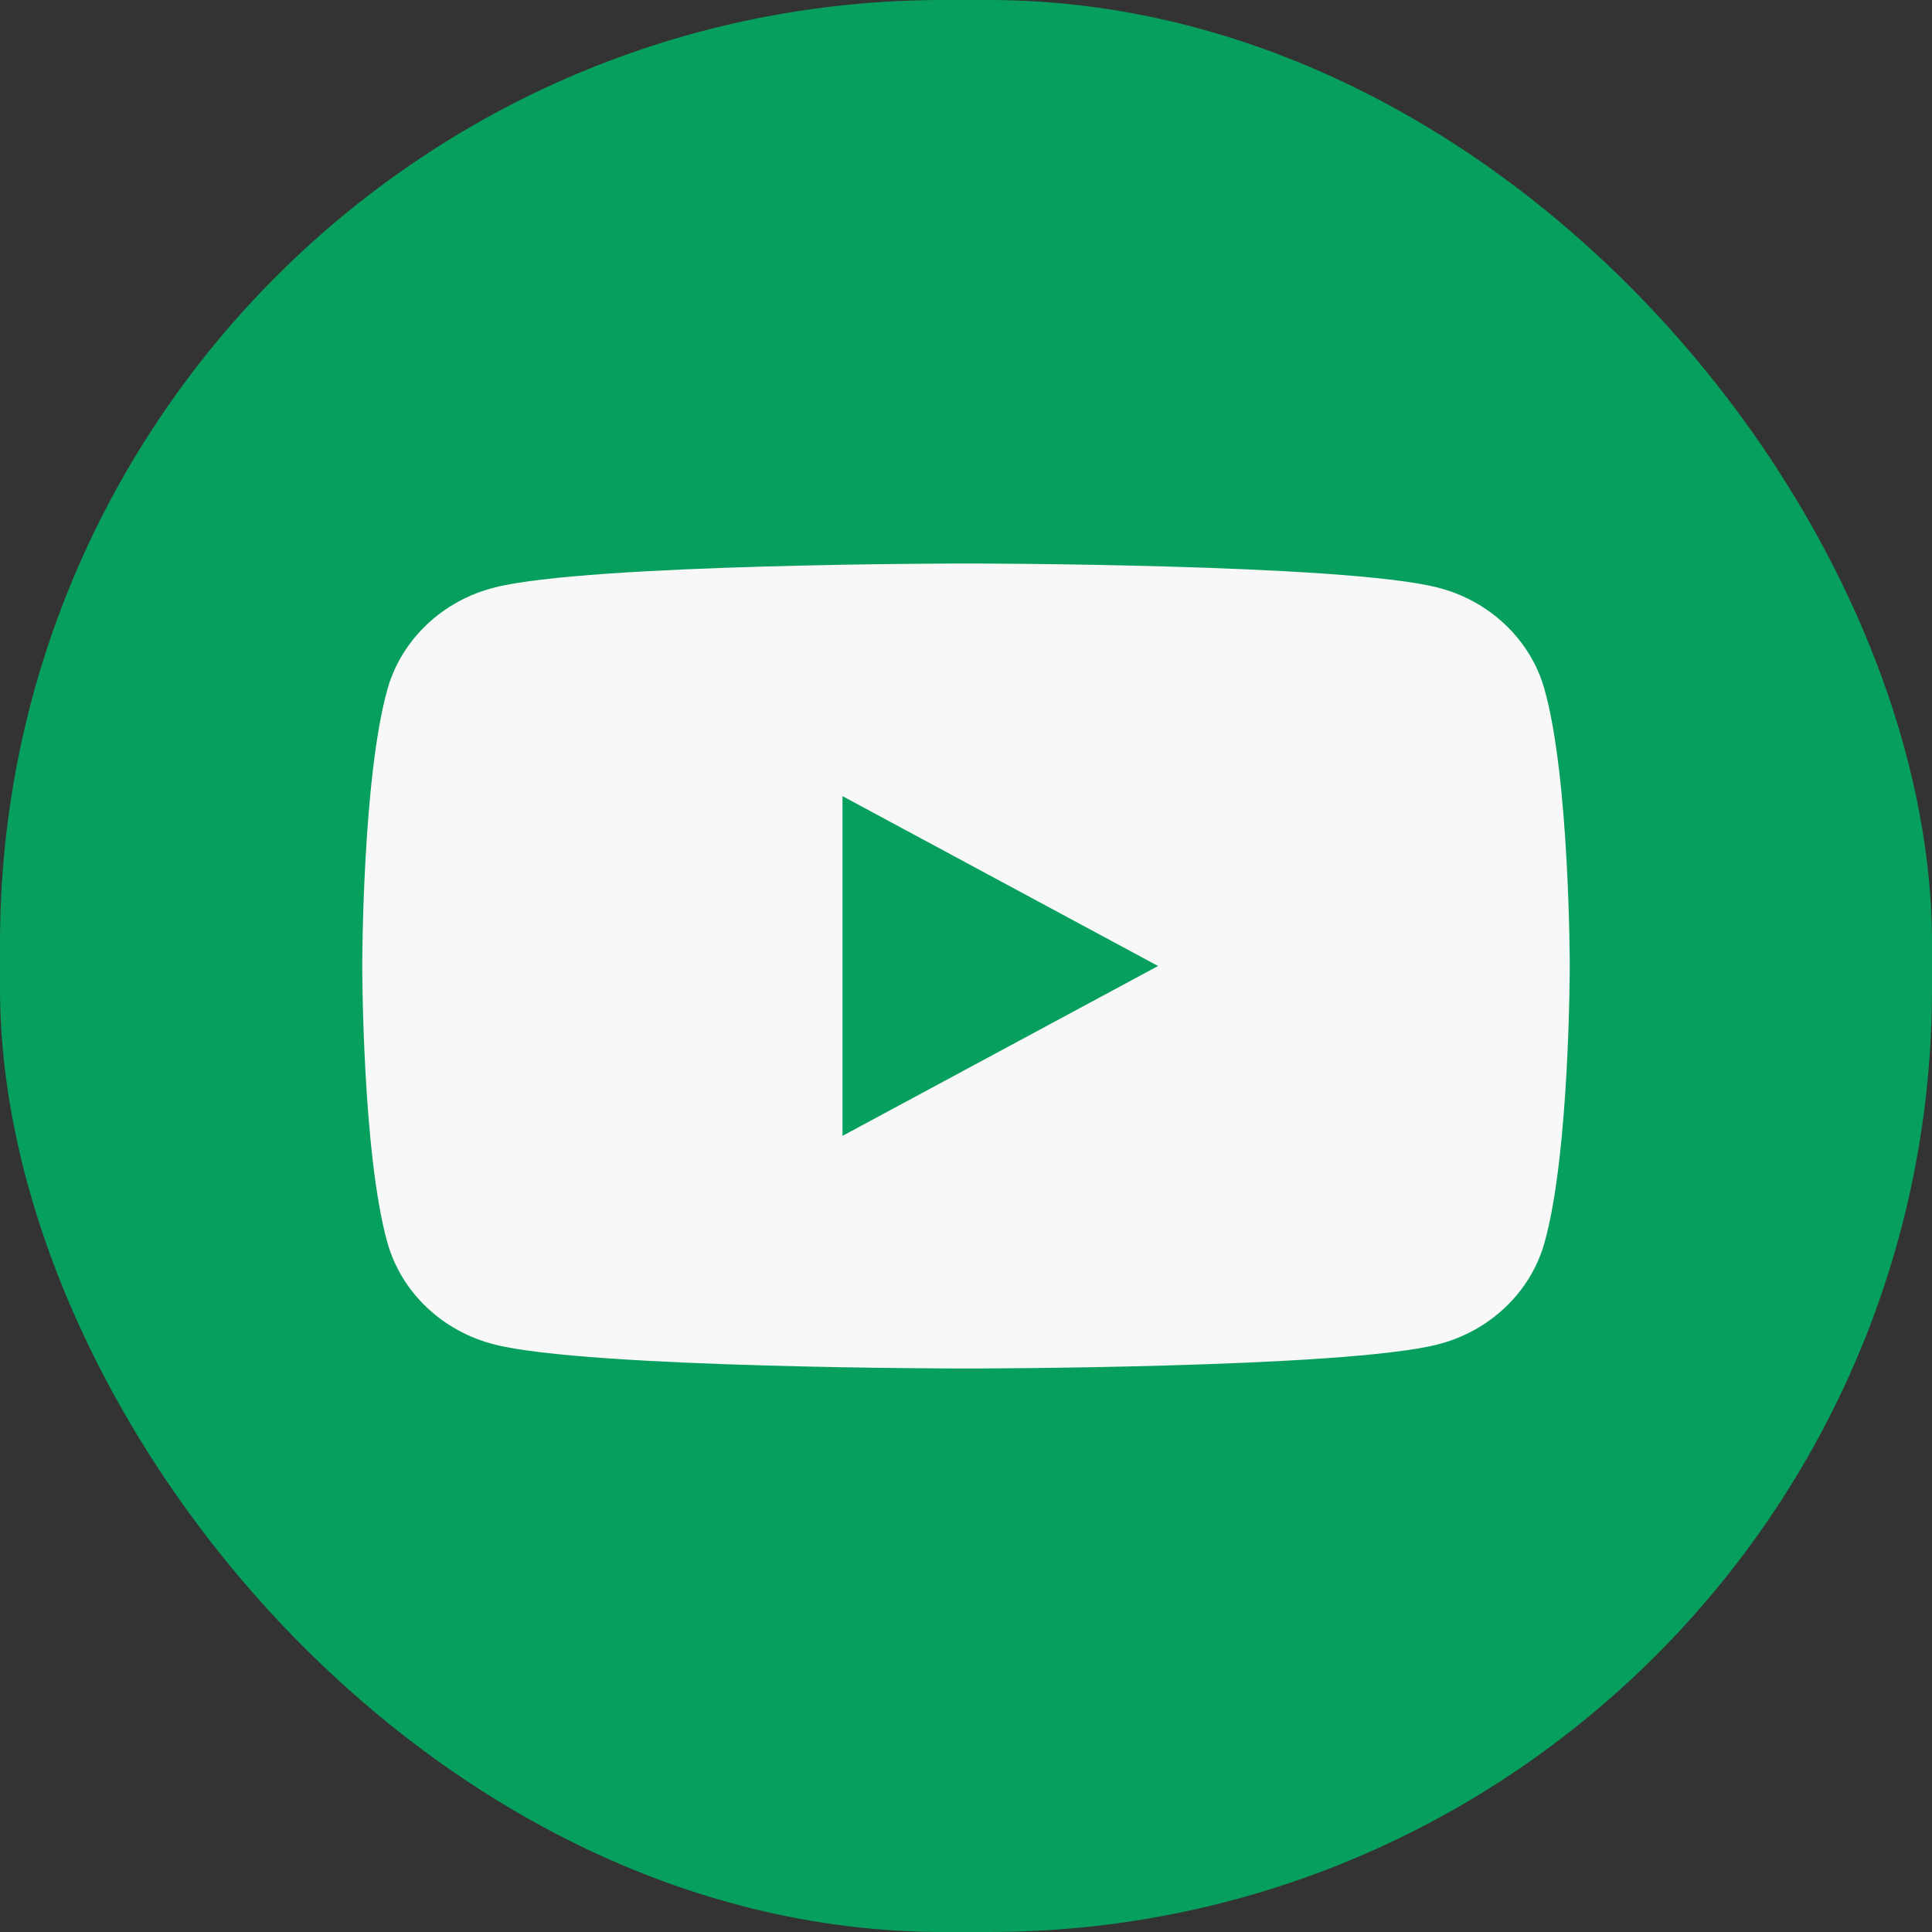 <svg width="24" height="24" viewBox="0 0 24 24" fill="none" xmlns="http://www.w3.org/2000/svg">
<rect x="0" y="0" width="24" height="24" fill="#333333" stroke="none"/>
<g id="youtube">
<rect id="Rectangle 26" width="24" height="24" rx="11.719" fill="#079F5D"/>
<path id="Vector" fill-rule="evenodd" clip-rule="evenodd" d="M17.86 7.299C18.506 7.463 19.014 7.947 19.186 8.562C19.5 9.676 19.5 12 19.5 12C19.5 12 19.5 14.324 19.186 15.438C19.014 16.053 18.506 16.537 17.86 16.701C16.691 17 12 17 12 17C12 17 7.309 17 6.14 16.701C5.494 16.537 4.986 16.053 4.813 15.438C4.5 14.324 4.5 12 4.5 12C4.5 12 4.5 9.676 4.813 8.562C4.986 7.947 5.494 7.463 6.14 7.299C7.309 7 12 7 12 7C12 7 16.691 7 17.86 7.299ZM14.386 12L10.466 14.11V9.89L14.386 12Z" fill="#F8F8F8"/>
</g>
</svg>
